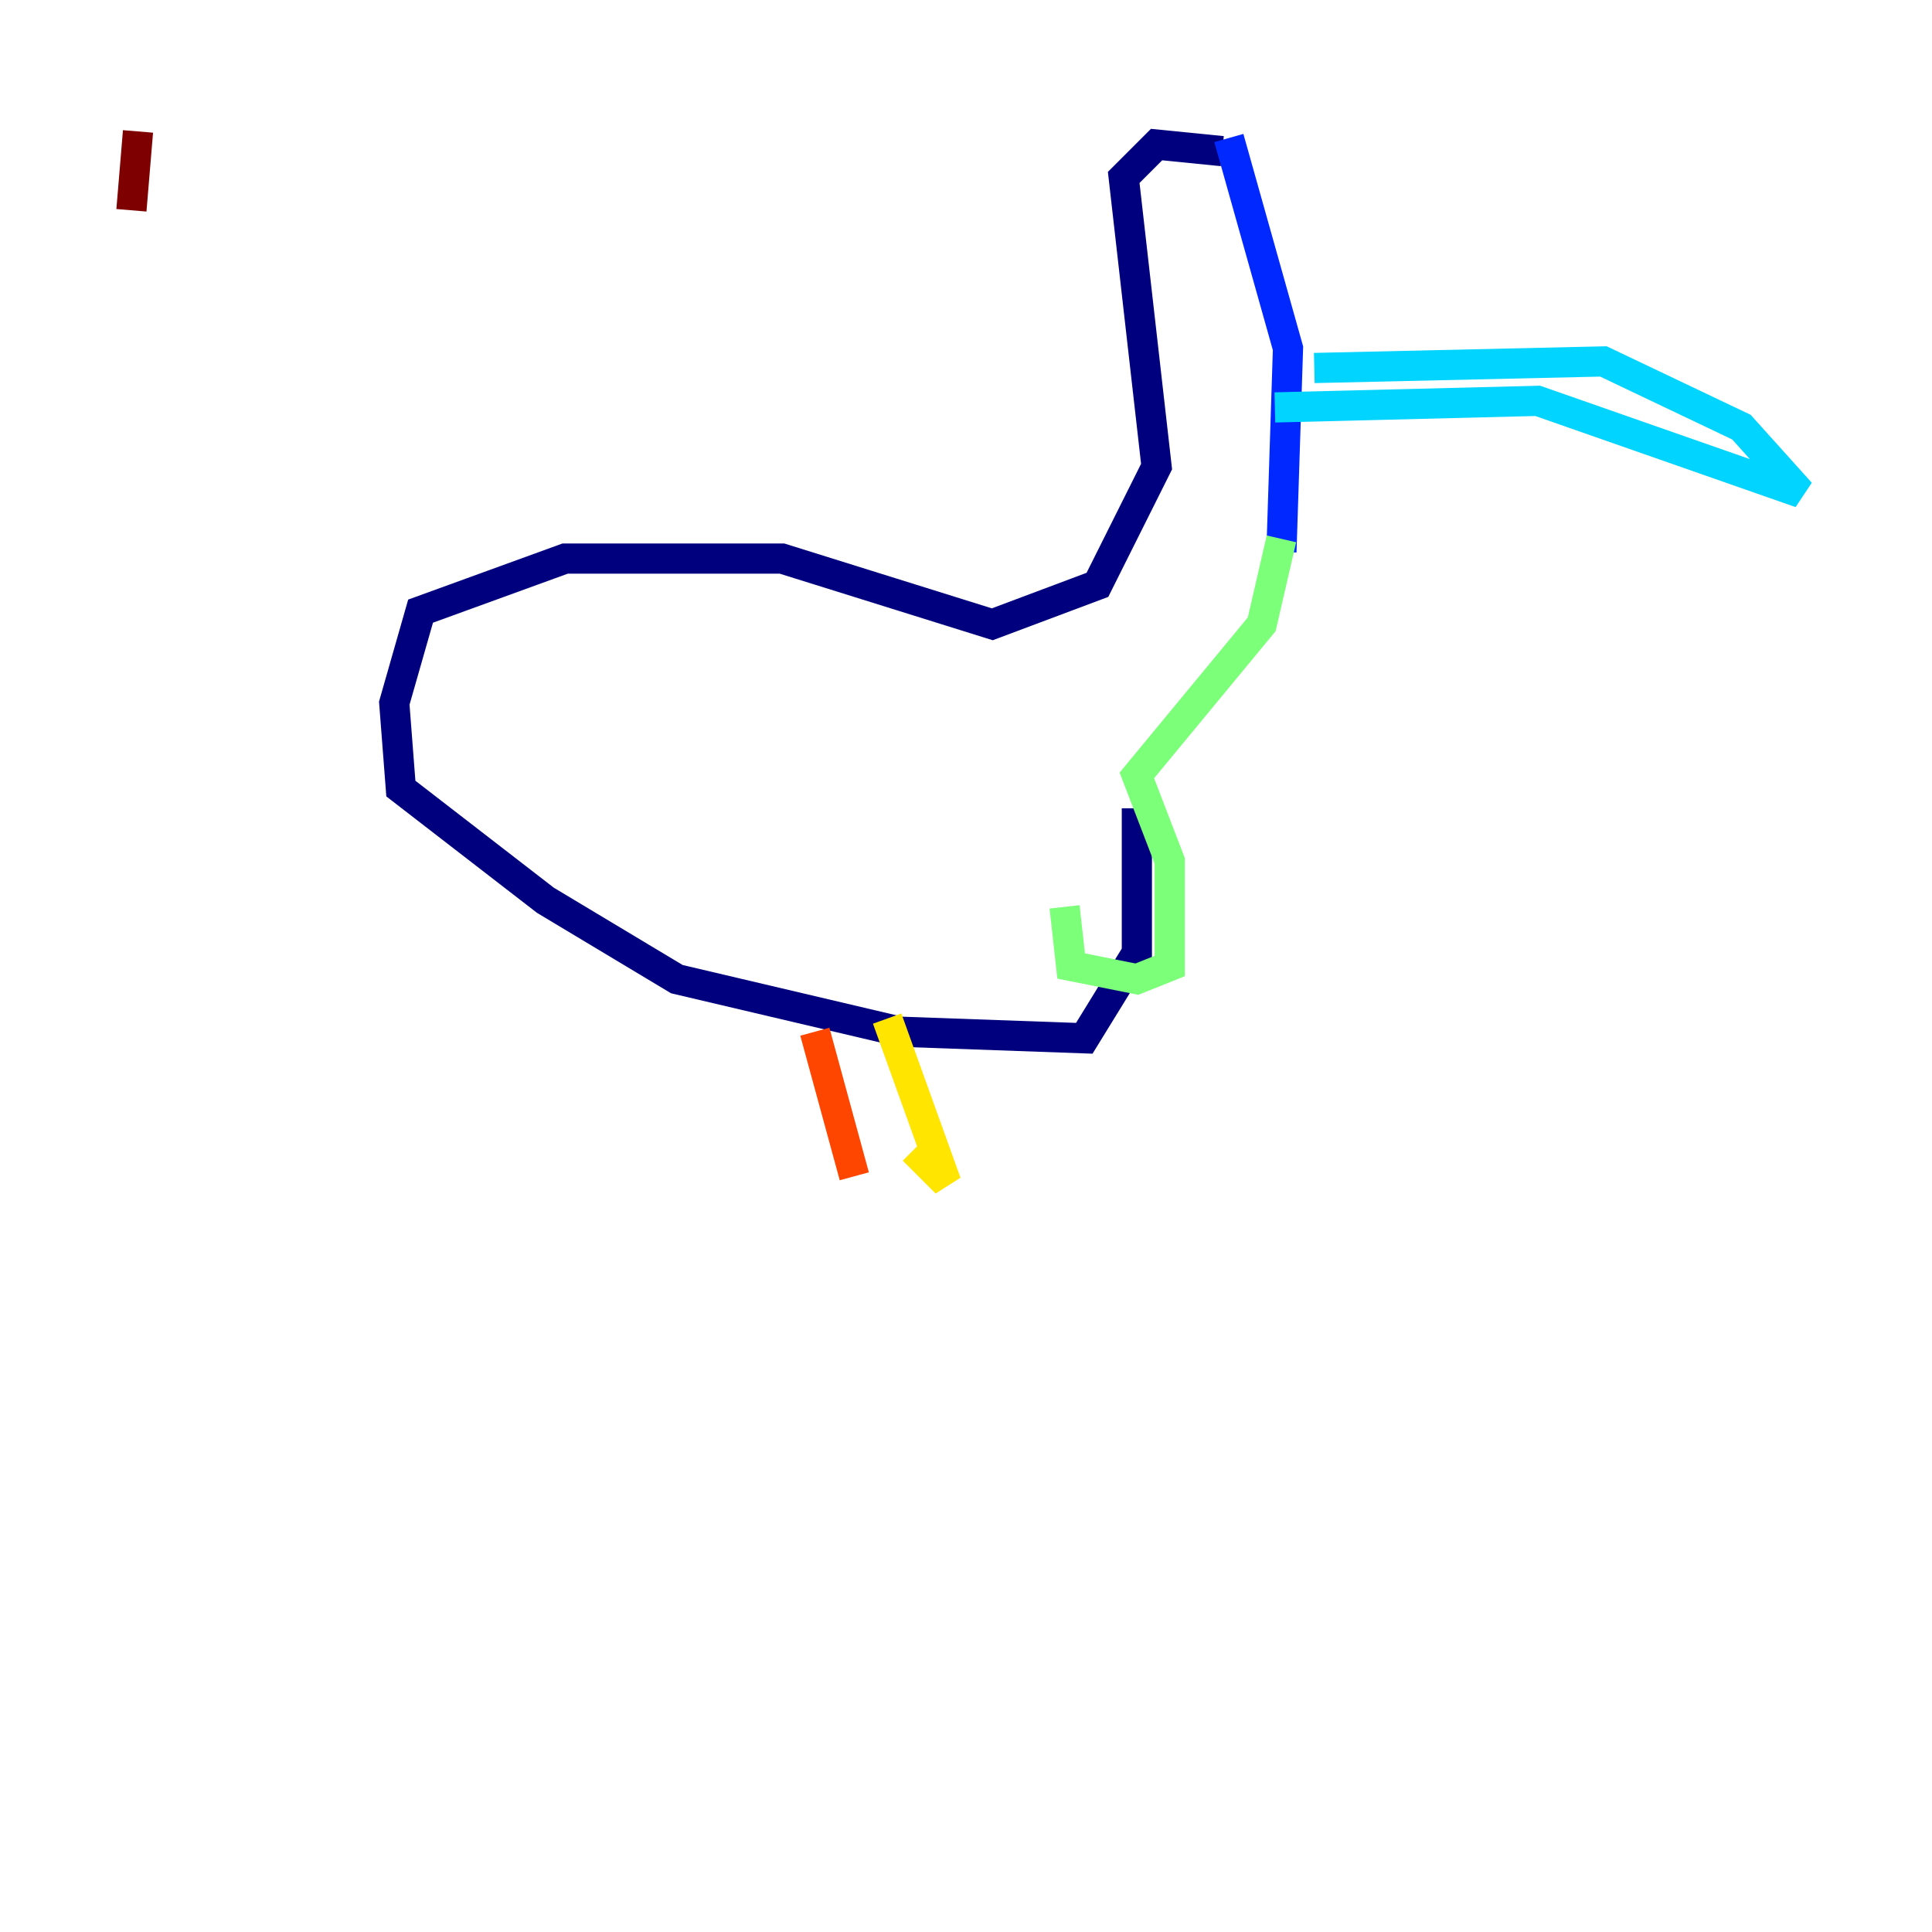 <?xml version="1.0" encoding="utf-8" ?>
<svg baseProfile="tiny" height="128" version="1.2" viewBox="0,0,128,128" width="128" xmlns="http://www.w3.org/2000/svg" xmlns:ev="http://www.w3.org/2001/xml-events" xmlns:xlink="http://www.w3.org/1999/xlink"><defs /><polyline fill="none" points="80.98,10.014 76.626,9.578 74.449,11.755 76.626,30.912 72.707,38.748 65.742,41.361 51.809,37.007 37.442,37.007 27.864,40.49 26.122,46.585 26.558,52.245 36.136,59.646 44.843,64.871 59.646,68.354 71.837,68.789 75.32,63.129 75.32,53.551" stroke="#00007f" stroke-width="2" /><polyline fill="none" points="81.415,9.143 85.333,23.075 84.898,36.571" stroke="#0028ff" stroke-width="2" /><polyline fill="none" points="87.075,24.381 106.231,23.946 115.374,28.299 119.293,32.653 101.878,26.558 84.463,26.993" stroke="#00d4ff" stroke-width="2" /><polyline fill="none" points="84.898,35.701 83.592,41.361 75.32,51.374 77.497,57.034 77.497,64.0 75.32,64.871 70.966,64.0 70.531,60.082" stroke="#7cff79" stroke-width="2" /><polyline fill="none" points="58.776,67.483 62.694,78.367 60.517,76.191" stroke="#ffe500" stroke-width="2" /><polyline fill="none" points="53.986,68.354 56.599,77.932" stroke="#ff4600" stroke-width="2" /><polyline fill="none" points="9.143,8.707 8.707,13.932" stroke="#7f0000" stroke-width="2" /></svg>